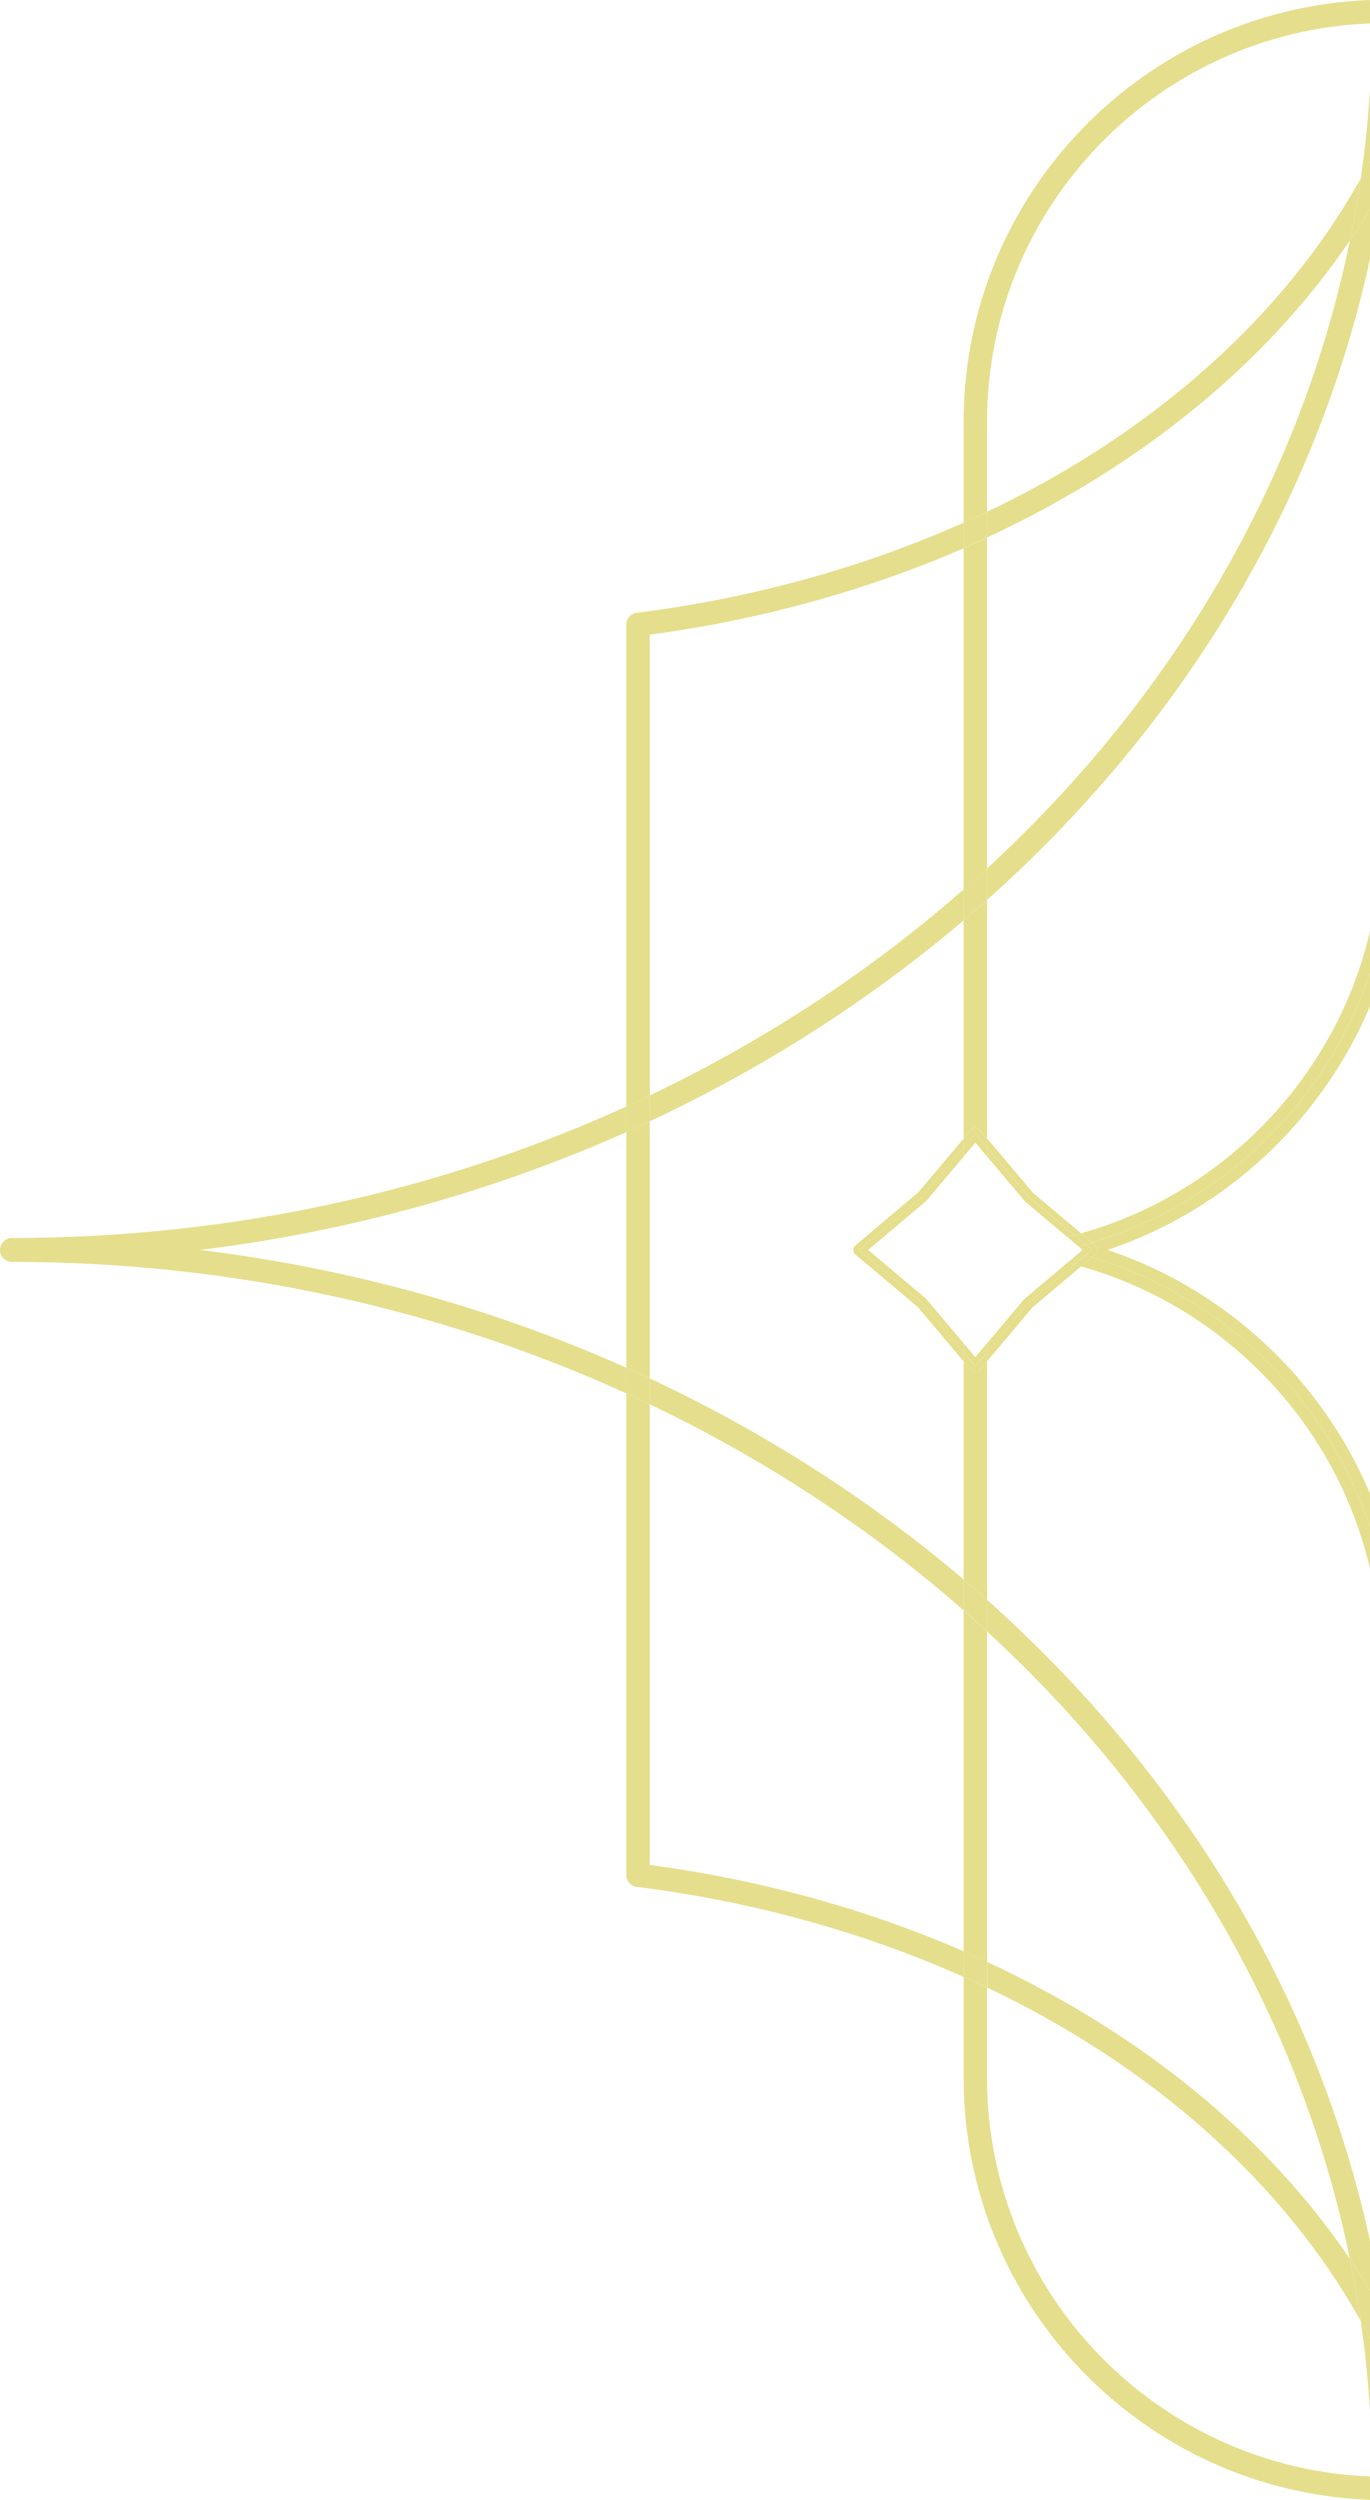<?xml version="1.0" encoding="UTF-8"?>
<svg id="Capa_2" data-name="Capa 2" xmlns="http://www.w3.org/2000/svg" viewBox="0 0 117.02 213.48">
  <defs>
    <style>
      .cls-1 {
        fill: #e5df8d;
      }
    </style>
  </defs>
  <g id="Capa_1-2" data-name="Capa 1">
    <g>
      <path class="cls-1" d="M17.09,106.74c12.91-1.58,25.16-5.05,36.41-10.06v-2.19c-15.78,7.18-33.62,11.23-52.5,11.23-.55,0-1,.49-1,1.04s.45,1,1,1c18.88,0,36.72,4.05,52.5,11.23v-2.19c-11.24-5.02-23.5-8.48-36.41-10.06Z"/>
      <path class="cls-1" d="M82.31,134.88c-7.97-6.78-16.99-12.57-26.82-17.17v2.21c9.87,4.71,18.89,10.65,26.82,17.6v-2.64Z"/>
      <path class="cls-1" d="M84.31,136.62c16.43,14.65,28.1,33.58,32.71,54.74v4.25c-.55-.91-1.12-1.82-1.72-2.71-4.23-20.62-15.28-39.13-30.99-53.58v-2.7Z"/>
      <path class="cls-1" d="M117.02,7.6v6.17c-.26.49-.52.99-.79,1.48.37-2.53.63-5.08.79-7.65Z"/>
      <path class="cls-1" d="M117.02,17.85v4.26c-4.61,21.17-16.28,40.1-32.71,54.74v-2.69c15.71-14.46,26.77-32.98,30.99-53.61.6-.88,1.17-1.78,1.72-2.7Z"/>
      <path class="cls-1" d="M116.23,198.21c.27.5.53.99.79,1.49v6.18c-.16-2.58-.43-5.14-.79-7.67Z"/>
      <path class="cls-1" d="M82.31,75.95c-7.92,6.95-16.95,12.89-26.82,17.6v2.21c9.83-4.6,18.85-10.39,26.82-17.17v-2.64Z"/>
      <path class="cls-1" d="M116.23,198.21c-.26-1.78-.57-3.55-.93-5.31-7.11-10.5-17.86-19.27-30.98-25.36v2.19c14.12,6.72,25.31,16.65,31.91,28.48Z"/>
      <path class="cls-1" d="M115.3,20.55c.36-1.75.67-3.52.93-5.31-6.6,11.83-17.8,21.75-31.92,28.47v2.19c13.12-6.09,23.87-14.86,30.99-25.36h0Z"/>
      <path class="cls-1" d="M53.5,96.68v20.12c.67.3,1.34.6,2,.91v-21.95c-.66.31-1.33.61-2,.91h0Z"/>
      <path class="cls-1" d="M55.5,54.2c9.61-1.29,18.65-3.83,26.82-7.38v-2.19c-8.45,3.77-17.87,6.43-27.94,7.7-.5.06-.88.49-.88.99v41.17c.67-.31,1.34-.62,2-.94v-39.35Z"/>
      <path class="cls-1" d="M55.5,159.26v-39.33c-.66-.32-1.33-.63-2-.94v41.15c0,.5.38.93.88.99,10.07,1.27,19.49,3.92,27.94,7.7v-2.19c-8.17-3.56-17.2-6.09-26.82-7.38Z"/>
      <path class="cls-1" d="M115.3,192.9c.6.89,1.17,1.8,1.72,2.71v4.09c-.26-.5-.52-.99-.79-1.49-.26-1.78-.57-3.55-.93-5.31Z"/>
      <path class="cls-1" d="M117.02,13.77v4.08c-.55.92-1.12,1.82-1.72,2.7.36-1.75.67-3.52.93-5.3.27-.49.53-.99.79-1.48Z"/>
      <path class="cls-1" d="M55.5,117.71c-.66-.31-1.33-.61-2-.91v2.19c.67.31,1.34.62,2,.94v-2.21h0Z"/>
      <path class="cls-1" d="M55.5,95.76v-2.21c-.66.32-1.33.63-2,.94v2.19c.67-.3,1.34-.6,2-.91h0Z"/>
      <path class="cls-1" d="M117.02,79.51v3.6c-3.72,11.03-12.55,19.63-23.74,23l-.94-.79c12.21-3.43,21.8-13.38,24.68-25.81Z"/>
      <path class="cls-1" d="M93.28,107.37c11.19,3.36,20.02,11.97,23.74,23v3.6c-2.88-12.43-12.46-22.38-24.68-25.82l.94-.78Z"/>
      <path class="cls-1" d="M117.02,83.11v2.82c-4.12,9.75-12.31,17.42-22.41,20.81,10.1,3.38,18.29,11.05,22.41,20.8v2.83c-3.72-11.03-12.55-19.64-23.74-23l.29-.25c.11-.09.18-.23.18-.38s-.07-.29-.18-.38l-.29-.25c11.19-3.37,20.02-11.97,23.74-23Z"/>
      <path class="cls-1" d="M82.31,168.82c.68.3,1.35.6,2,.92v7.72c0,18.32,14.55,33.3,32.71,34.02v2c-19.26-.72-34.71-16.6-34.71-36.02v-8.64Z"/>
      <path class="cls-1" d="M117.02,0v2c-18.16.71-32.71,15.7-32.71,34.02v7.7c-.65.31-1.32.61-2,.91v-8.61C82.31,16.59,97.76.72,117.02,0Z"/>
      <path class="cls-1" d="M82.31,137.52v29.12c.67.29,1.34.6,2,.91v-28.22c-.66-.61-1.33-1.21-2-1.8h0Z"/>
      <path class="cls-1" d="M84.31,74.16v-28.24c-.66.31-1.33.61-2,.91v29.14c.67-.59,1.34-1.19,2-1.8h0Z"/>
      <path class="cls-1" d="M84.31,116.26l-.62.73c-.09.11-.23.18-.38.18s-.29-.07-.38-.18l-.62-.73v18.62c.67.57,1.34,1.16,2,1.74v-20.37h0Z"/>
      <path class="cls-1" d="M83.31,96.31c.15,0,.29.07.38.18l.62.73v-20.36c-.66.59-1.33,1.17-2,1.74v18.62l.62-.73c.09-.11.23-.18.38-.18Z"/>
      <path class="cls-1" d="M82.31,134.88v2.64c.67.59,1.34,1.19,2,1.8v-2.7c-.66-.59-1.33-1.17-2-1.74Z"/>
      <path class="cls-1" d="M84.31,74.16c-.66.61-1.33,1.21-2,1.8v2.64c.67-.57,1.34-1.16,2-1.74v-2.7Z"/>
      <path class="cls-1" d="M84.31,45.91v-2.19c-.66.31-1.33.61-2,.91v2.19c.67-.29,1.34-.6,2-.91Z"/>
      <path class="cls-1" d="M84.31,167.54c-.66-.31-1.33-.61-2-.91v2.19c.67.3,1.34.6,2,.91v-2.19Z"/>
      <path class="cls-1" d="M91.75,105.48c.2-.05.39-.1.59-.16l-4.1-3.45-3.93-4.66v.77l3.54,4.2,3.9,3.29h0Z"/>
      <path class="cls-1" d="M78.77,111.28l-5.39-4.54,5.39-4.54,3.54-4.2v-.77l-3.87,4.59-5.39,4.54c-.22.19-.22.57,0,.76l5.33,4.48,3.93,4.66v-.78l-3.54-4.2Z"/>
      <path class="cls-1" d="M92.34,108.15c-.2-.05-.39-.11-.59-.16l-3.9,3.29-3.54,4.2v.77l3.87-4.59,4.16-3.51Z"/>
      <path class="cls-1" d="M93.27,106.11l-.93-.79c-.19.05-.39.11-.59.16l.93.79c.19-.06.39-.1.59-.16Z"/>
      <path class="cls-1" d="M92.69,107.21l-.93.79c.2.05.39.1.59.16l.93-.79c-.19-.06-.39-.1-.59-.16Z"/>
      <path class="cls-1" d="M93.75,106.74c0-.15-.07-.29-.18-.38l-.29-.25c-.19.06-.39.1-.59.16l.56.47-.56.47c.2.06.4.1.59.16l.29-.25c.11-.09.18-.23.18-.38Z"/>
      <path class="cls-1" d="M83.31,117.17c.15,0,.29-.07.38-.18l.62-.73v-.77l-1,1.19-1-1.19v.78l.62.73c.09.11.23.18.38.18h0Z"/>
      <path class="cls-1" d="M83.31,96.81l1,1.19v-.77l-.62-.73c-.09-.11-.23-.18-.38-.18s-.29.07-.38.18l-.62.73v.77l1-1.19Z"/>
      <path class="cls-1" d="M79.09,110.9l-4.93-4.16,4.99-4.22,3.16-3.75v-.78l-3.54,4.2-5.39,4.55,5.39,4.54,3.54,4.2v-.77l-3.22-3.81Z"/>
      <path class="cls-1" d="M91.75,108c-.2-.05-.39-.11-.59-.16l-3.69,3.12-3.16,3.75v.78l3.54-4.2,3.9-3.29Z"/>
      <path class="cls-1" d="M87.53,102.58l3.63,3.06c.2-.05.39-.11.59-.16l-3.9-3.29-3.54-4.2v.77l3.22,3.81h0Z"/>
      <path class="cls-1" d="M92.69,106.27l-.93-.79c-.2.05-.39.11-.59.16l.93.79c.2-.05.39-.1.59-.16Z"/>
      <path class="cls-1" d="M92.1,107.05l-.93.79c.2.05.39.11.59.16l.93-.79c-.2-.06-.39-.1-.59-.16Z"/>
      <path class="cls-1" d="M92.69,106.27c-.2.06-.39.11-.59.16l.37.31-.37.31c.2.05.39.1.59.16l.56-.47-.56-.47Z"/>
      <path class="cls-1" d="M83.31,97.58l1,1.18v-.77l-1-1.18-1,1.18v.78l1-1.19Z"/>
      <path class="cls-1" d="M83.31,115.9l-1-1.19v.77l1,1.19,1-1.18v-.78l-1,1.19Z"/>
    </g>
  </g>
</svg>